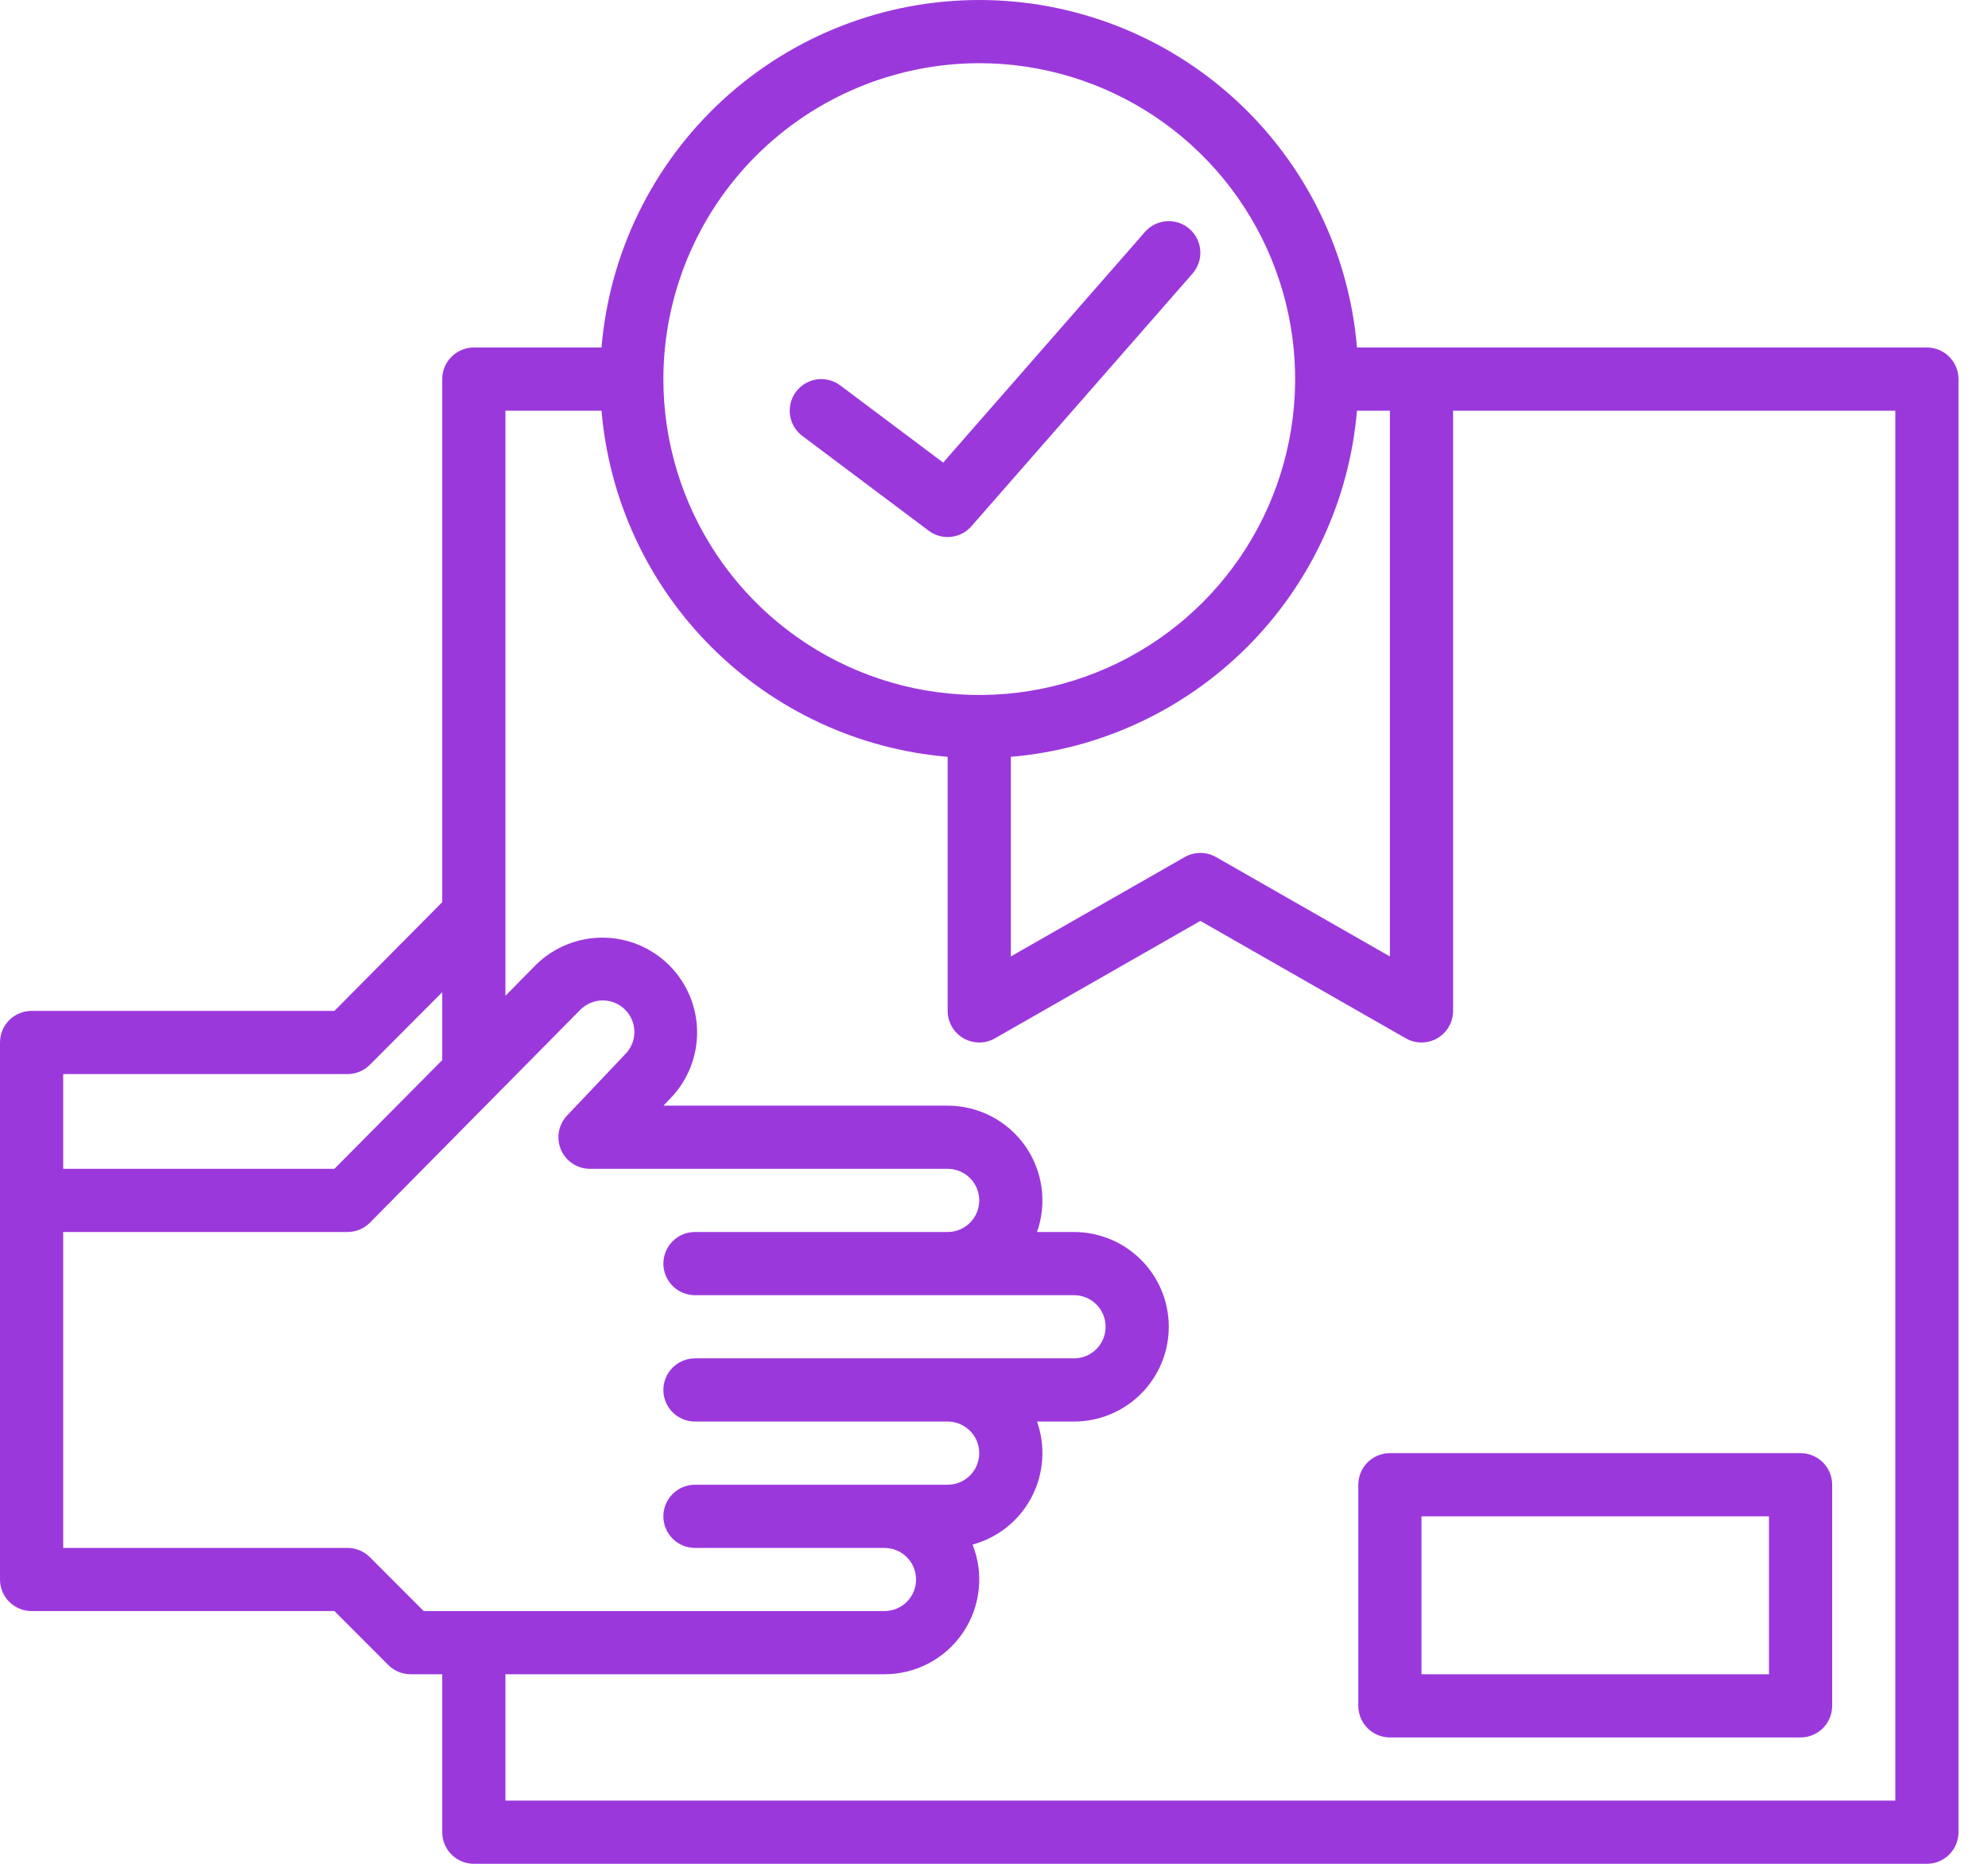 <svg width="64" height="60" viewBox="0 0 64 60" fill="none" xmlns="http://www.w3.org/2000/svg">
<path d="M62.033 11.187H43.685C43.431 8.137 42.039 5.294 39.787 3.222C37.534 1.15 34.586 0 31.525 0C28.465 0 25.516 1.15 23.264 3.222C21.011 5.294 19.62 8.137 19.365 11.187H15.254C14.984 11.187 14.726 11.294 14.535 11.485C14.344 11.675 14.237 11.934 14.237 12.204V29.042L10.766 32.543H1.017C0.747 32.543 0.489 32.65 0.298 32.84C0.107 33.031 0 33.29 0 33.56V50.847C0 51.117 0.107 51.376 0.298 51.567C0.489 51.757 0.747 51.864 1.017 51.864H10.766L12.501 53.601C12.692 53.791 12.95 53.898 13.22 53.898H14.237V58.983C14.237 59.253 14.344 59.511 14.535 59.702C14.726 59.893 14.984 60 15.254 60H62.033C62.303 60 62.562 59.893 62.752 59.702C62.943 59.511 63.05 59.253 63.05 58.983V12.204C63.05 11.934 62.943 11.675 62.752 11.485C62.562 11.294 62.303 11.187 62.033 11.187ZM44.745 13.221V30.79L39.148 27.591C38.995 27.504 38.821 27.458 38.644 27.458C38.467 27.458 38.293 27.504 38.139 27.591L32.542 30.79V24.364C35.416 24.12 38.11 22.867 40.15 20.828C42.189 18.789 43.441 16.094 43.685 13.221H44.745ZM31.525 2.034C33.536 2.034 35.503 2.631 37.175 3.748C38.847 4.866 40.151 6.454 40.92 8.312C41.69 10.17 41.892 12.215 41.499 14.188C41.107 16.16 40.138 17.973 38.716 19.395C37.294 20.817 35.482 21.785 33.509 22.178C31.536 22.57 29.492 22.369 27.634 21.599C25.775 20.829 24.187 19.526 23.07 17.854C21.952 16.181 21.356 14.215 21.356 12.204C21.359 9.508 22.431 6.923 24.338 5.016C26.244 3.11 28.829 2.038 31.525 2.034ZM2.034 34.577H11.186C11.456 34.577 11.715 34.47 11.906 34.279L14.237 31.941V34.127L10.766 37.627H2.034V34.577ZM13.641 51.864L11.906 50.128C11.715 49.938 11.456 49.831 11.186 49.831H2.034V39.661H11.186C11.456 39.661 11.715 39.554 11.906 39.364L18.686 32.503C18.877 32.313 19.136 32.206 19.405 32.206C19.675 32.206 19.933 32.313 20.124 32.503C20.218 32.597 20.294 32.709 20.345 32.832C20.396 32.956 20.423 33.088 20.423 33.221C20.423 33.355 20.397 33.487 20.346 33.61C20.294 33.733 20.22 33.845 20.125 33.94C20.119 33.947 20.113 33.954 20.106 33.96L18.257 35.91C18.12 36.054 18.028 36.235 17.993 36.431C17.958 36.627 17.981 36.829 18.059 37.012C18.138 37.194 18.268 37.35 18.434 37.459C18.6 37.569 18.795 37.627 18.994 37.627H30.508C30.778 37.627 31.037 37.734 31.227 37.925C31.418 38.116 31.525 38.374 31.525 38.644C31.525 38.914 31.418 39.173 31.227 39.363C31.037 39.554 30.778 39.661 30.508 39.661H22.373C22.103 39.661 21.844 39.768 21.654 39.959C21.463 40.15 21.356 40.408 21.356 40.678C21.356 40.948 21.463 41.206 21.654 41.397C21.844 41.588 22.103 41.695 22.373 41.695H34.576C34.71 41.695 34.842 41.721 34.965 41.772C35.089 41.823 35.201 41.898 35.295 41.992C35.39 42.087 35.465 42.199 35.516 42.323C35.567 42.446 35.593 42.578 35.593 42.712C35.593 42.982 35.485 43.24 35.295 43.431C35.104 43.621 34.846 43.729 34.576 43.729H22.373C22.103 43.729 21.844 43.836 21.654 44.027C21.463 44.218 21.356 44.476 21.356 44.746C21.356 45.016 21.463 45.274 21.654 45.465C21.844 45.656 22.103 45.763 22.373 45.763H30.508C30.778 45.763 31.037 45.87 31.227 46.061C31.418 46.251 31.525 46.51 31.525 46.78C31.525 47.05 31.418 47.308 31.227 47.499C31.037 47.69 30.778 47.797 30.508 47.797H22.373C22.103 47.797 21.844 47.904 21.654 48.095C21.463 48.285 21.356 48.544 21.356 48.814C21.356 49.083 21.463 49.342 21.654 49.533C21.844 49.724 22.103 49.831 22.373 49.831H28.474C28.744 49.831 29.003 49.938 29.193 50.129C29.384 50.319 29.491 50.578 29.491 50.847C29.491 51.117 29.384 51.376 29.193 51.567C29.003 51.757 28.744 51.864 28.474 51.864H13.641ZM61.016 57.966H16.271V53.898H28.474C28.972 53.898 29.462 53.777 29.902 53.544C30.342 53.311 30.718 52.974 30.998 52.562C31.278 52.151 31.452 51.677 31.507 51.182C31.561 50.687 31.494 50.187 31.31 49.724C31.715 49.613 32.093 49.421 32.42 49.158C32.747 48.895 33.016 48.567 33.211 48.195C33.405 47.824 33.521 47.416 33.551 46.997C33.581 46.579 33.525 46.158 33.385 45.763H34.576C35.385 45.763 36.161 45.441 36.733 44.869C37.305 44.297 37.627 43.521 37.627 42.712C37.627 41.903 37.305 41.127 36.733 40.555C36.161 39.983 35.385 39.661 34.576 39.661H33.385C33.547 39.201 33.597 38.709 33.53 38.225C33.463 37.742 33.281 37.282 32.999 36.883C32.717 36.485 32.344 36.16 31.91 35.935C31.477 35.711 30.996 35.594 30.508 35.593H21.36L21.572 35.37C22.135 34.794 22.448 34.019 22.442 33.214C22.436 32.409 22.112 31.639 21.541 31.071C20.97 30.504 20.197 30.185 19.392 30.185C18.586 30.185 17.814 30.503 17.242 31.071L16.271 32.058V13.221H19.365C19.609 16.094 20.861 18.789 22.901 20.828C24.94 22.867 27.635 24.12 30.508 24.364V32.543C30.508 32.721 30.555 32.896 30.644 33.05C30.733 33.205 30.86 33.333 31.015 33.423C31.169 33.512 31.343 33.559 31.522 33.56C31.7 33.561 31.875 33.514 32.03 33.426L38.644 29.646L45.258 33.426C45.412 33.514 45.588 33.561 45.766 33.56C45.944 33.559 46.119 33.512 46.273 33.423C46.427 33.333 46.555 33.205 46.644 33.05C46.733 32.896 46.779 32.721 46.779 32.543V13.221H61.016V57.966Z" fill="#9B38DC"/>
<path d="M44.745 46.78C44.476 46.78 44.217 46.887 44.026 47.078C43.836 47.268 43.728 47.527 43.728 47.797V54.915C43.728 55.185 43.836 55.444 44.026 55.634C44.217 55.825 44.476 55.932 44.745 55.932H57.966C58.235 55.932 58.494 55.825 58.685 55.634C58.876 55.444 58.983 55.185 58.983 54.915V47.797C58.983 47.527 58.876 47.268 58.685 47.078C58.494 46.887 58.235 46.78 57.966 46.78H44.745ZM56.949 53.898H45.762V48.814H56.949V53.898Z" fill="#9B38DC"/>
<path d="M25.83 14.034L29.898 17.085C30.103 17.239 30.359 17.31 30.614 17.283C30.869 17.256 31.105 17.134 31.273 16.941L38.392 8.806C38.57 8.603 38.659 8.337 38.641 8.068C38.623 7.799 38.499 7.548 38.296 7.371C38.093 7.193 37.828 7.103 37.559 7.121C37.29 7.139 37.039 7.263 36.861 7.466L30.364 14.892L27.05 12.407C26.944 12.327 26.822 12.269 26.693 12.236C26.563 12.203 26.429 12.195 26.297 12.214C26.164 12.233 26.037 12.278 25.922 12.346C25.807 12.414 25.707 12.504 25.627 12.611C25.547 12.717 25.488 12.839 25.455 12.968C25.422 13.098 25.415 13.232 25.434 13.365C25.452 13.497 25.497 13.624 25.565 13.739C25.633 13.854 25.723 13.954 25.83 14.034Z" fill="#9B38DC"/>
</svg>
